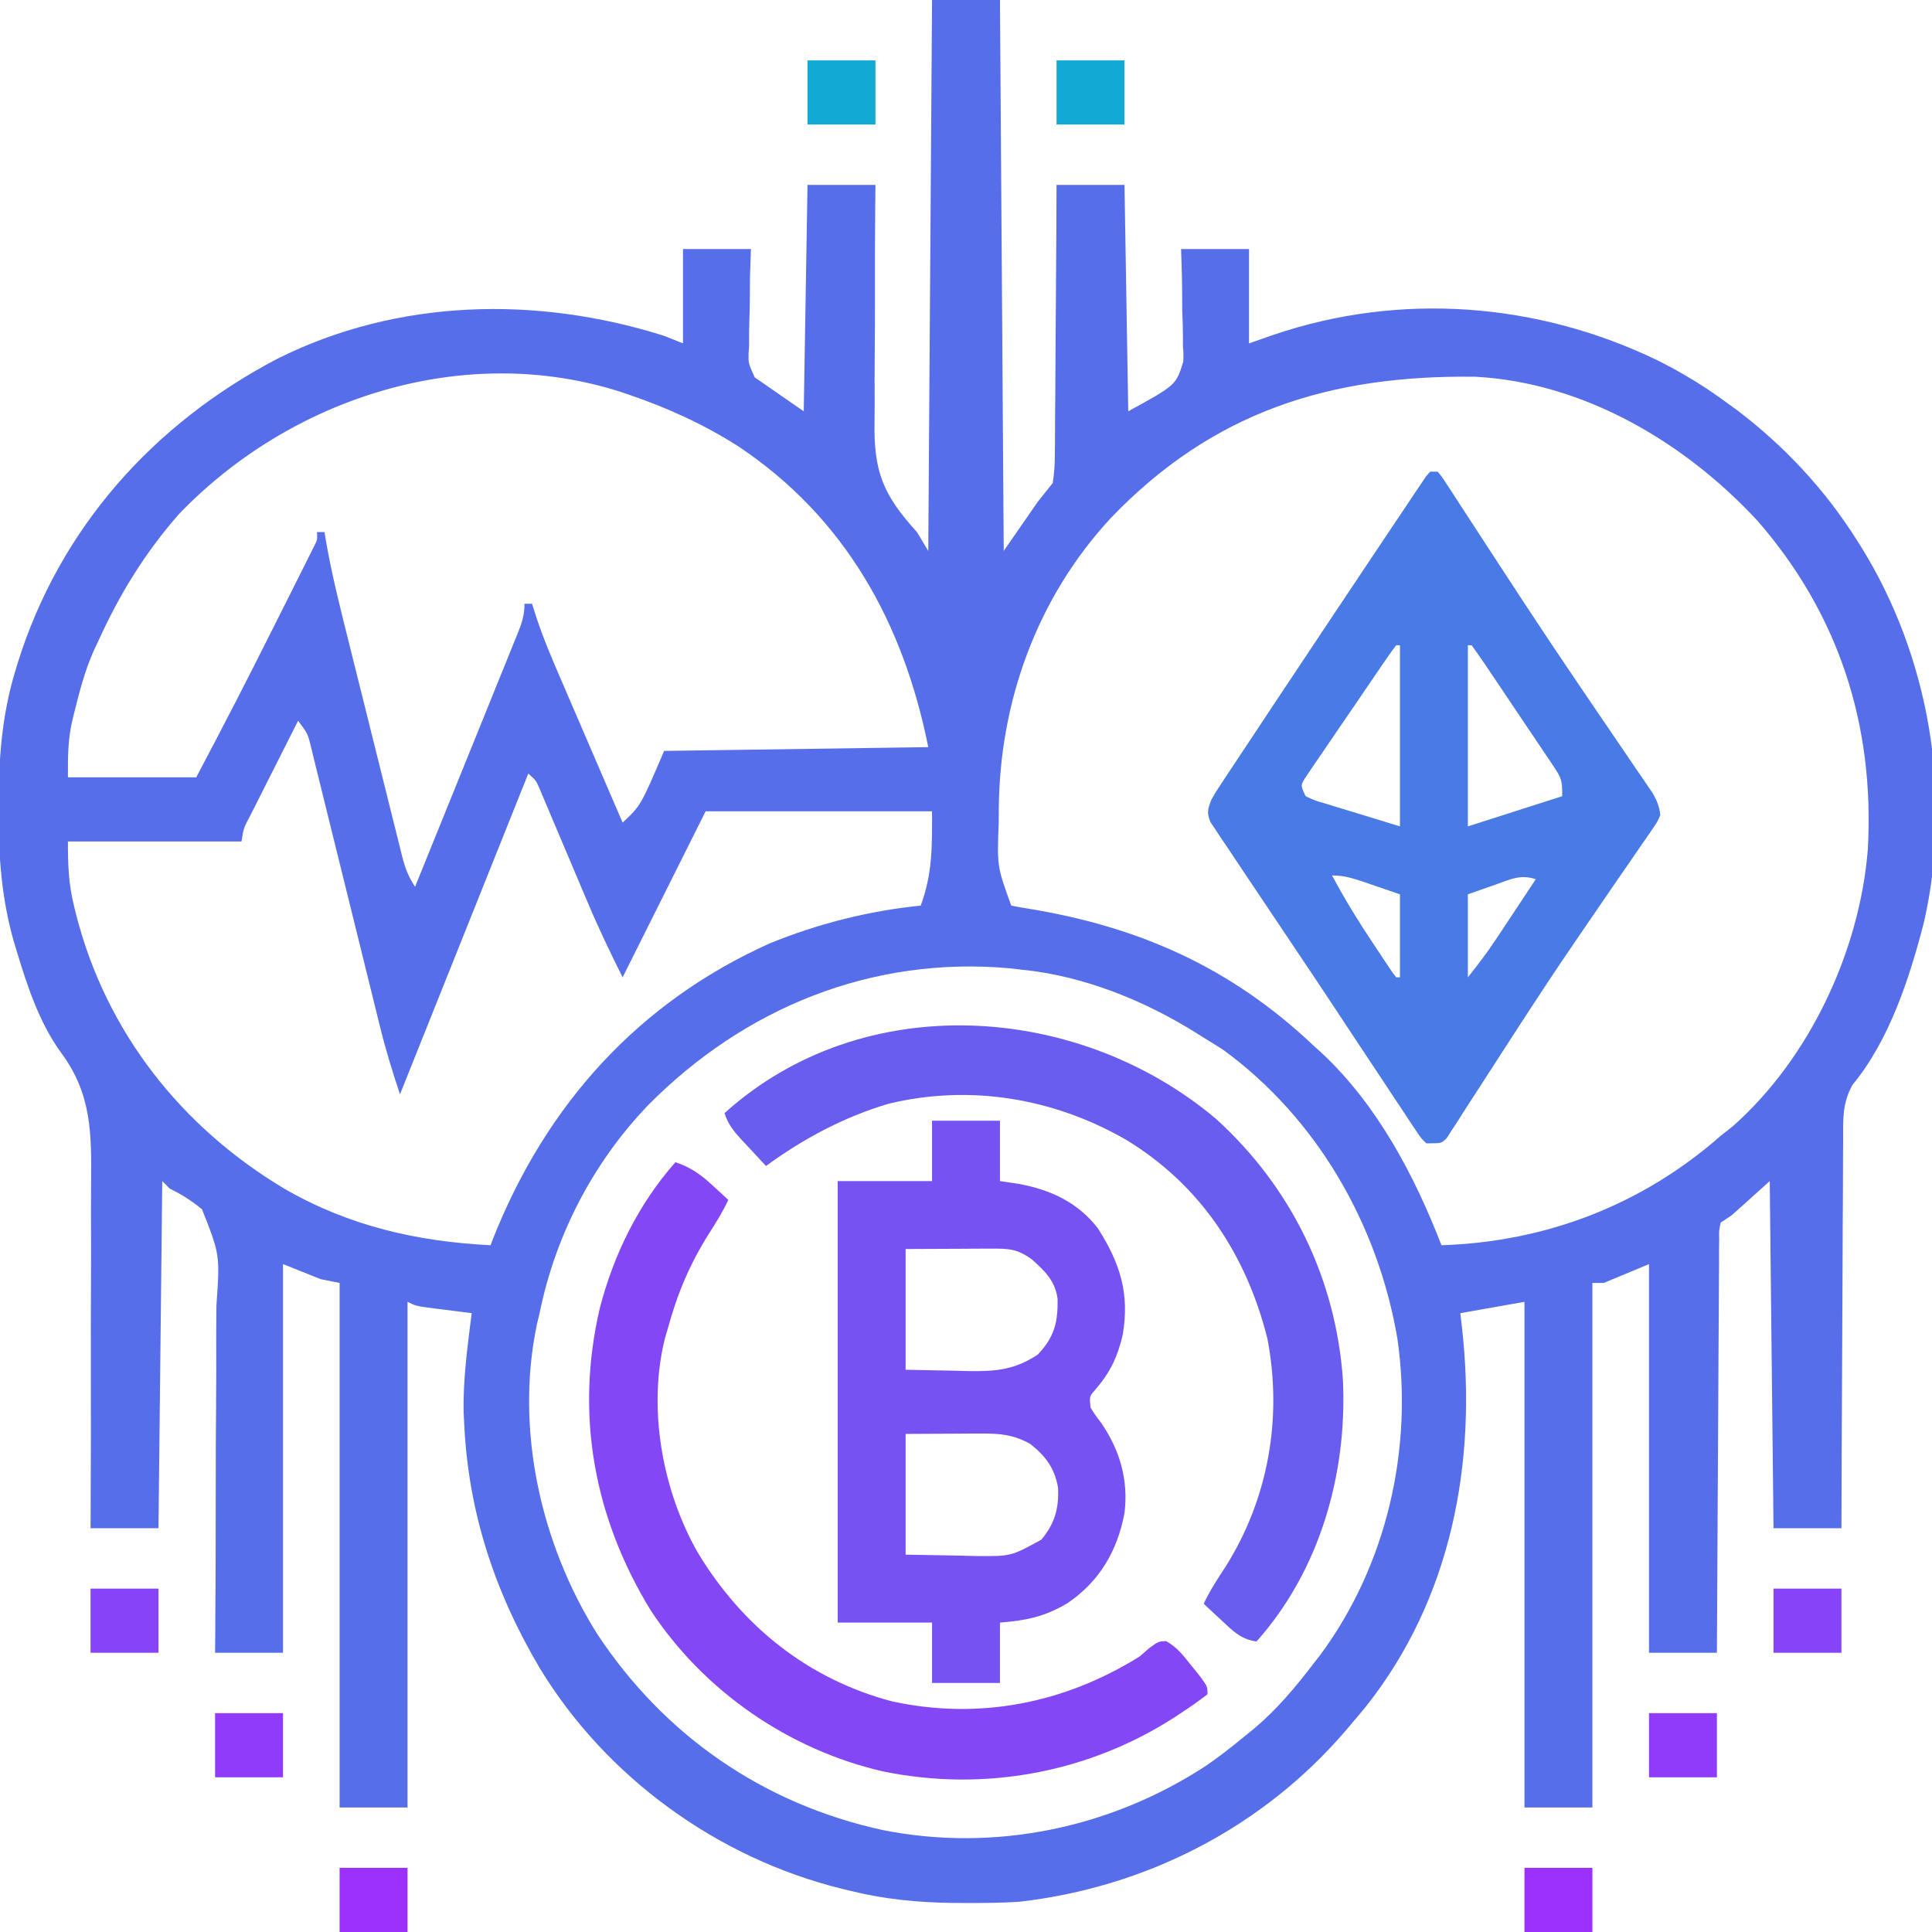 <?xml version="1.0" encoding="UTF-8"?>
<svg version="1.1" xmlns="http://www.w3.org/2000/svg" width="512" height="512">
<path d="M0 0 C5.94 0 11.88 0 18 0 C18.33 48.18 18.66 96.36 19 146 C21.97 141.71 24.94 137.42 28 133 C29.32 131.35 30.64 129.7 32 128 C32.395 125.259 32.565 122.917 32.546 120.18 C32.556 119.409 32.567 118.638 32.577 117.843 C32.607 115.305 32.608 112.768 32.609 110.23 C32.624 108.466 32.641 106.702 32.659 104.938 C32.703 100.304 32.723 95.67 32.738 91.035 C32.758 86.303 32.8 81.57 32.84 76.838 C32.915 67.559 32.963 58.28 33 49 C38.94 49 44.88 49 51 49 C51.33 68.8 51.66 88.6 52 109 C64.674 102.044 64.674 102.044 66.568 95.857 C66.657 93.787 66.657 93.787 66.488 91.684 C66.492 90.942 66.496 90.2 66.5 89.435 C66.498 87.097 66.407 84.773 66.312 82.438 C66.295 80.841 66.284 79.244 66.279 77.646 C66.265 73.755 66.13 69.896 66 66 C71.94 66 77.88 66 84 66 C84 74.25 84 82.5 84 91 C86.186 90.237 88.373 89.474 90.625 88.688 C124.15 77.338 160.491 80.143 192.246 95.489 C198.894 98.817 205.023 102.56 211 107 C211.811 107.589 212.622 108.178 213.457 108.785 C225.957 118.297 236.621 129.736 245 143 C245.39 143.616 245.781 144.231 246.183 144.866 C264.298 173.98 270.503 210.636 262.907 244.219 C259.169 258.866 253.716 275.732 243.916 287.503 C241.222 292.42 241.428 296.624 241.454 302.146 C241.444 303.259 241.433 304.372 241.423 305.518 C241.393 309.187 241.392 312.855 241.391 316.523 C241.376 319.071 241.359 321.618 241.341 324.165 C241.301 330.179 241.28 336.192 241.267 342.206 C241.251 349.055 241.212 355.903 241.172 362.752 C241.09 376.835 241.036 390.917 241 405 C235.06 405 229.12 405 223 405 C222.505 359.46 222.505 359.46 222 313 C218.7 315.97 215.4 318.94 212 322 C211.01 322.66 210.02 323.32 209 324 C208.538 326.099 208.538 326.099 208.601 328.568 C208.589 329.53 208.576 330.492 208.563 331.483 C208.565 332.542 208.566 333.601 208.568 334.692 C208.557 335.804 208.547 336.916 208.537 338.062 C208.506 341.752 208.497 345.442 208.488 349.133 C208.471 351.686 208.453 354.239 208.434 356.792 C208.391 362.834 208.362 368.876 208.339 374.918 C208.312 381.796 208.268 388.673 208.222 395.551 C208.129 409.701 208.058 423.85 208 438 C202.06 438 196.12 438 190 438 C190 404.01 190 370.02 190 335 C186.04 336.65 182.08 338.3 178 340 C177.01 340 176.02 340 175 340 C175 385.87 175 431.74 175 479 C169.06 479 163.12 479 157 479 C157 434.78 157 390.56 157 345 C151.39 345.99 145.78 346.98 140 348 C140.144 349.256 140.289 350.511 140.438 351.805 C144.445 387.463 137.717 423.682 114.868 452.392 C113.595 453.943 112.303 455.475 111 457 C110.564 457.514 110.129 458.028 109.68 458.558 C87.587 484.349 56.67 500.181 23 504 C18.412 504.277 13.846 504.335 9.25 504.312 C8.025 504.308 6.8 504.303 5.538 504.298 C-3.967 504.175 -12.791 503.309 -22 501 C-22.685 500.834 -23.371 500.667 -24.077 500.496 C-56.889 492.374 -86.44 470.98 -104 442 C-115.964 421.745 -122.934 400.611 -124 377 C-124.041 376.158 -124.082 375.316 -124.125 374.449 C-124.34 365.576 -123.083 356.789 -122 348 C-123.06 347.867 -124.119 347.734 -125.211 347.598 C-126.599 347.419 -127.987 347.241 -129.375 347.062 C-130.074 346.975 -130.772 346.888 -131.492 346.799 C-136.773 346.113 -136.773 346.113 -139 345 C-139 389.22 -139 433.44 -139 479 C-144.94 479 -150.88 479 -157 479 C-157 433.13 -157 387.26 -157 340 C-158.65 339.67 -160.3 339.34 -162 339 C-165.3 337.68 -168.6 336.36 -172 335 C-172 368.99 -172 402.98 -172 438 C-177.94 438 -183.88 438 -190 438 C-189.988 436.592 -189.976 435.184 -189.964 433.733 C-189.859 420.447 -189.811 407.161 -189.821 393.875 C-189.825 387.045 -189.808 380.215 -189.743 373.385 C-189.68 366.79 -189.675 360.198 -189.704 353.603 C-189.706 351.09 -189.689 348.577 -189.652 346.064 C-188.705 332.522 -188.705 332.522 -193.465 320.476 C-196.224 318.202 -198.803 316.571 -202 315 C-202.66 314.34 -203.32 313.68 -204 313 C-204.33 343.36 -204.66 373.72 -205 405 C-210.94 405 -216.88 405 -223 405 C-222.993 403.605 -222.985 402.21 -222.977 400.773 C-222.913 387.577 -222.895 374.382 -222.925 361.186 C-222.939 354.403 -222.936 347.621 -222.894 340.838 C-222.853 334.282 -222.859 327.728 -222.894 321.172 C-222.899 318.681 -222.89 316.189 -222.863 313.698 C-222.734 300.483 -222.674 290.035 -230.704 279.122 C-236.677 271.001 -239.937 260.831 -242.812 251.25 C-243.007 250.602 -243.202 249.954 -243.403 249.286 C-246.605 237.965 -247.41 226.714 -247.375 215 C-247.374 214.275 -247.373 213.549 -247.372 212.802 C-247.325 200.838 -246.474 189.503 -243 178 C-242.646 176.823 -242.646 176.823 -242.285 175.623 C-231.119 139.946 -206.379 112.307 -173.501 95.074 C-141.529 79.096 -104.688 78.371 -71 89 C-69.35 89.66 -67.7 90.32 -66 91 C-66 82.75 -66 74.5 -66 66 C-60.06 66 -54.12 66 -48 66 C-48.079 68.35 -48.157 70.7 -48.238 73.121 C-48.27 75.425 -48.28 77.728 -48.287 80.032 C-48.304 81.62 -48.344 83.208 -48.408 84.795 C-48.497 87.095 -48.5 89.382 -48.488 91.684 C-48.534 92.381 -48.579 93.078 -48.625 93.796 C-48.669 96.274 -48.669 96.274 -47 100 C-42.71 102.97 -38.42 105.94 -34 109 C-33.505 79.3 -33.505 79.3 -33 49 C-27.06 49 -21.12 49 -15 49 C-15.022 51.325 -15.044 53.65 -15.067 56.046 C-15.133 63.773 -15.143 71.5 -15.127 79.227 C-15.119 83.908 -15.129 88.587 -15.182 93.267 C-15.232 97.793 -15.233 102.318 -15.201 106.844 C-15.197 108.561 -15.211 110.278 -15.242 111.995 C-15.469 125.124 -12.848 131.276 -4 141 C-3.01 142.65 -2.02 144.3 -1 146 C-0.67 97.82 -0.34 49.64 0 0 Z M-199.566 136.227 C-208.619 146.543 -215.351 157.522 -221 170 C-221.409 170.869 -221.817 171.738 -222.238 172.633 C-224.499 177.782 -225.907 183.116 -227.25 188.562 C-227.426 189.259 -227.601 189.956 -227.782 190.674 C-229.043 196.101 -229 200.165 -229 206 C-217.78 206 -206.56 206 -195 206 C-188.125 193.035 -181.409 180.004 -174.846 166.878 C-173.346 163.879 -171.839 160.884 -170.332 157.889 C-169.375 155.977 -168.418 154.065 -167.461 152.152 C-166.786 150.814 -166.786 150.814 -166.098 149.448 C-165.485 148.219 -165.485 148.219 -164.861 146.965 C-164.32 145.885 -164.32 145.885 -163.768 144.783 C-162.868 143.017 -162.868 143.017 -163 141 C-162.34 141 -161.68 141 -161 141 C-160.908 141.58 -160.816 142.16 -160.721 142.757 C-159.132 152.113 -156.801 161.269 -154.5 170.469 C-154.059 172.239 -153.618 174.01 -153.178 175.781 C-152.259 179.469 -151.337 183.157 -150.414 186.845 C-149.231 191.572 -148.056 196.301 -146.884 201.031 C-145.978 204.678 -145.068 208.324 -144.156 211.969 C-143.72 213.713 -143.286 215.458 -142.854 217.203 C-142.252 219.634 -141.643 222.062 -141.031 224.49 C-140.855 225.21 -140.678 225.93 -140.496 226.672 C-139.67 229.921 -138.882 232.177 -137 235 C-133.213 225.667 -129.431 216.331 -125.657 206.993 C-123.904 202.657 -122.149 198.321 -120.39 193.988 C-118.693 189.808 -117.002 185.625 -115.313 181.442 C-114.668 179.844 -114.02 178.247 -113.371 176.651 C-112.463 174.419 -111.562 172.185 -110.662 169.95 C-110.255 168.956 -110.255 168.956 -109.84 167.942 C-108.711 165.12 -108 163.073 -108 160 C-107.34 160 -106.68 160 -106 160 C-105.409 161.869 -105.409 161.869 -104.805 163.775 C-102.888 169.52 -100.518 175.042 -98.113 180.598 C-97.651 181.673 -97.19 182.747 -96.714 183.855 C-95.25 187.259 -93.781 190.661 -92.312 194.062 C-91.314 196.382 -90.316 198.702 -89.318 201.021 C-86.883 206.683 -84.443 212.342 -82 218 C-77.208 213.524 -77.208 213.524 -71 199 C-36.35 198.505 -36.35 198.505 -1 198 C-7.565 165.177 -22.999 137.181 -51.348 118.277 C-60.446 112.479 -70.05 108.106 -80.25 104.625 C-80.946 104.386 -81.642 104.147 -82.358 103.901 C-123.971 90.496 -169.95 105.394 -199.566 136.227 Z M47.328 137.332 C27.755 158.477 17.817 186.127 17.688 214.75 C17.682 215.779 17.676 216.808 17.671 217.869 C17.233 229.661 17.233 229.661 21 240 C22.418 240.296 23.846 240.54 25.277 240.762 C54.765 245.557 79.076 256.294 101 277 C101.812 277.736 102.624 278.472 103.461 279.23 C118.06 292.978 127.827 311.481 135 330 C162.673 329.11 188.198 319.319 209 301 C210.081 300.143 211.164 299.288 212.25 298.438 C232.587 280.411 245.866 251.976 248 225 C249.791 192.255 240.355 162.767 218.688 137.938 C199.531 117.277 172.786 101.386 144.002 99.839 C105.561 99.327 74.429 109.032 47.328 137.332 Z M-168 191 C-170.141 195.233 -172.277 199.469 -174.409 203.708 C-175.135 205.15 -175.862 206.591 -176.591 208.032 C-177.638 210.1 -178.679 212.171 -179.719 214.242 C-180.047 214.888 -180.375 215.534 -180.713 216.199 C-182.439 219.44 -182.439 219.44 -183 223 C-198.18 223 -213.36 223 -229 223 C-229 229.287 -228.842 234.206 -227.375 240.125 C-227.198 240.854 -227.02 241.582 -226.837 242.333 C-218.87 273.525 -198.925 298.765 -171.484 315.113 C-154.429 324.925 -136.493 329.012 -117 330 C-116.743 329.331 -116.487 328.662 -116.223 327.973 C-102.158 292.692 -77.813 265.633 -43 250 C-30.233 244.794 -16.721 241.372 -3 240 C0.162 231.359 0 224.443 0 215 C-19.8 215 -39.6 215 -60 215 C-67.26 229.52 -74.52 244.04 -82 259 C-85.332 252.336 -88.478 245.756 -91.355 238.906 C-92.15 237.034 -92.945 235.161 -93.74 233.289 C-94.973 230.375 -96.204 227.461 -97.433 224.546 C-98.632 221.706 -99.837 218.868 -101.043 216.031 C-101.411 215.154 -101.778 214.277 -102.157 213.374 C-102.501 212.565 -102.845 211.757 -103.2 210.924 C-103.65 209.857 -103.65 209.857 -104.11 208.768 C-104.979 206.812 -104.979 206.812 -107 205 C-118.22 233.05 -129.44 261.1 -141 290 C-143.012 283.964 -144.829 278.086 -146.328 271.932 C-146.54 271.075 -146.752 270.219 -146.97 269.337 C-147.425 267.496 -147.878 265.654 -148.33 263.812 C-149.046 260.899 -149.766 257.987 -150.488 255.075 C-152.537 246.803 -154.579 238.53 -156.615 230.254 C-157.863 225.178 -159.119 220.104 -160.379 215.031 C-160.857 213.099 -161.333 211.167 -161.806 209.234 C-162.465 206.542 -163.132 203.852 -163.801 201.162 C-163.995 200.361 -164.189 199.559 -164.388 198.733 C-165.403 194.453 -165.403 194.453 -168 191 Z M-75.177 292.817 C-89.807 308.041 -99.797 327.302 -104 348 C-104.222 348.917 -104.443 349.833 -104.672 350.777 C-110.576 378.582 -103.742 409.065 -88.807 432.905 C-70.952 460.006 -44.635 478.122 -13 485 C16.739 490.885 47.494 484.427 72.759 467.846 C76.31 465.394 79.673 462.745 83 460 C83.798 459.354 84.596 458.708 85.418 458.043 C91.403 452.985 96.245 447.208 101 441 C101.607 440.22 102.214 439.44 102.84 438.637 C120.522 414.78 127.558 383.903 123.309 354.648 C118.148 324.516 102.048 296.356 77.125 278.188 C75.433 277.099 73.723 276.039 72 275 C71.457 274.657 70.915 274.313 70.356 273.959 C56.541 265.256 40.354 258.659 24 257 C22.264 256.803 22.264 256.803 20.492 256.602 C-15.97 253.34 -49.662 267.075 -75.177 292.817 Z " fill="#566EE9" transform="translate(247,0)"/>
<path d="M0 0 C0.66 0 1.32 0 2 0 C3.146 1.381 3.146 1.381 4.429 3.357 C4.917 4.1 5.405 4.844 5.907 5.61 C6.439 6.436 6.971 7.262 7.52 8.113 C8.082 8.974 8.645 9.835 9.225 10.722 C11.094 13.582 12.953 16.447 14.812 19.312 C17.435 23.332 20.062 27.348 22.691 31.363 C23.368 32.398 24.045 33.433 24.743 34.499 C29.547 41.827 34.42 49.105 39.34 56.355 C40.008 57.341 40.676 58.326 41.365 59.341 C43.966 63.174 46.57 67.005 49.184 70.829 C50.987 73.466 52.783 76.108 54.578 78.75 C55.115 79.53 55.652 80.311 56.206 81.115 C56.694 81.835 57.182 82.555 57.685 83.297 C58.11 83.919 58.536 84.541 58.974 85.183 C60.108 87.192 60.742 88.701 61 91 C60.214 92.817 60.214 92.817 58.912 94.703 C58.424 95.423 57.935 96.143 57.432 96.885 C56.885 97.666 56.338 98.446 55.773 99.25 C55.206 100.08 54.64 100.911 54.055 101.766 C52.173 104.519 50.274 107.259 48.375 110 C45.712 113.878 43.057 117.761 40.402 121.645 C39.715 122.647 39.029 123.65 38.321 124.683 C33.365 131.937 28.531 139.263 23.754 146.637 C22.763 148.161 22.763 148.161 21.753 149.717 C19.174 153.688 16.596 157.659 14.043 161.647 C12.279 164.401 10.499 167.145 8.715 169.887 C7.932 171.126 7.932 171.126 7.134 172.39 C6.646 173.133 6.158 173.877 5.656 174.643 C5.237 175.295 4.818 175.947 4.387 176.619 C3 178 3 178 -1 178 C-2.387 176.664 -2.387 176.664 -3.656 174.751 C-4.388 173.67 -4.388 173.67 -5.134 172.568 C-5.656 171.767 -6.177 170.966 -6.715 170.141 C-7.555 168.887 -7.555 168.887 -8.412 167.608 C-10.268 164.831 -12.103 162.041 -13.938 159.25 C-15.218 157.321 -16.499 155.392 -17.782 153.465 C-20.475 149.41 -23.16 145.35 -25.84 141.287 C-29.308 136.035 -32.808 130.806 -36.321 125.584 C-39.03 121.555 -41.728 117.518 -44.424 113.479 C-45.724 111.536 -47.028 109.595 -48.335 107.656 C-50.16 104.947 -51.969 102.227 -53.773 99.504 C-54.321 98.699 -54.868 97.893 -55.432 97.063 C-55.921 96.32 -56.409 95.577 -56.912 94.811 C-57.342 94.168 -57.771 93.525 -58.214 92.862 C-59.236 90.44 -58.941 89.427 -58 87 C-56.974 85.138 -56.974 85.138 -55.685 83.189 C-55.197 82.446 -54.709 81.703 -54.206 80.937 C-53.4 79.729 -53.4 79.729 -52.578 78.496 C-51.732 77.213 -51.732 77.213 -50.868 75.904 C-49.002 73.078 -47.126 70.257 -45.25 67.438 C-43.953 65.48 -42.655 63.523 -41.358 61.565 C-37.946 56.422 -34.525 51.284 -31.1 46.149 C-29.004 43.005 -26.91 39.86 -24.817 36.713 C-21.465 31.678 -18.105 26.649 -14.737 21.624 C-13.454 19.707 -12.172 17.789 -10.892 15.869 C-9.108 13.194 -7.315 10.526 -5.52 7.859 C-4.988 7.058 -4.456 6.257 -3.907 5.432 C-3.176 4.352 -3.176 4.352 -2.429 3.249 C-2.006 2.618 -1.582 1.987 -1.146 1.336 C-0.768 0.895 -0.39 0.454 0 0 Z M-9 46 C-9.846 47.088 -10.644 48.213 -11.424 49.349 C-11.928 50.08 -12.432 50.811 -12.951 51.564 C-13.495 52.364 -14.04 53.164 -14.602 53.988 C-15.157 54.802 -15.713 55.617 -16.286 56.455 C-17.463 58.183 -18.638 59.913 -19.812 61.643 C-21.615 64.297 -23.432 66.941 -25.25 69.584 C-26.389 71.26 -27.527 72.936 -28.664 74.613 C-29.213 75.407 -29.762 76.201 -30.327 77.019 C-31.073 78.13 -31.073 78.13 -31.834 79.263 C-32.278 79.914 -32.721 80.564 -33.178 81.235 C-34.325 83.17 -34.325 83.17 -33 86 C-30.509 87.17 -30.509 87.17 -27.434 88.043 C-26.421 88.36 -25.408 88.678 -24.365 89.005 C-22.421 89.59 -22.421 89.59 -20.438 90.188 C-16.333 91.446 -12.229 92.704 -8 94 C-8 78.16 -8 62.32 -8 46 C-8.33 46 -8.66 46 -9 46 Z M10 46 C10 61.84 10 77.68 10 94 C18.25 91.36 26.5 88.72 35 86 C35 81.981 34.892 81.339 32.813 78.241 C32.335 77.521 31.858 76.8 31.366 76.058 C30.845 75.291 30.323 74.524 29.785 73.734 C29.255 72.941 28.724 72.148 28.178 71.33 C27.057 69.656 25.931 67.985 24.801 66.317 C23.064 63.752 21.34 61.178 19.619 58.602 C18.529 56.979 17.439 55.356 16.348 53.734 C15.828 52.959 15.308 52.185 14.772 51.386 C13.542 49.572 12.275 47.783 11 46 C10.67 46 10.34 46 10 46 Z M-26 107 C-22.565 113.415 -18.806 119.523 -14.75 125.562 C-13.938 126.789 -13.938 126.789 -13.109 128.041 C-12.336 129.198 -12.336 129.198 -11.547 130.379 C-11.081 131.076 -10.616 131.773 -10.136 132.49 C-9.761 132.989 -9.386 133.487 -9 134 C-8.67 134 -8.34 134 -8 134 C-8 126.74 -8 119.48 -8 112 C-10.413 111.175 -12.826 110.35 -15.312 109.5 C-16.068 109.239 -16.824 108.978 -17.603 108.709 C-20.525 107.723 -22.896 107 -26 107 Z M17.312 109.438 C14.899 110.283 12.486 111.129 10 112 C10 119.26 10 126.52 10 134 C12.678 130.653 15.103 127.465 17.453 123.918 C18.072 122.987 18.691 122.055 19.328 121.096 C19.962 120.136 20.597 119.176 21.25 118.188 C21.9 117.208 22.549 116.229 23.219 115.221 C24.815 112.815 26.408 110.408 28 108 C23.924 106.641 21.182 108.054 17.312 109.438 Z " fill="#497AE5" transform="translate(379,125)"/>
<path d="M0 0 C5.94 0 11.88 0 18 0 C18 5.28 18 10.56 18 16 C19.65 16.247 21.3 16.495 23 16.75 C31.398 18.283 38.607 21.621 43.949 28.516 C49.831 37.768 52.4 45.764 50.535 56.734 C49.16 62.624 47.184 66.777 43.207 71.344 C41.706 73.063 41.706 73.063 42 76 C43.221 77.987 43.221 77.987 44.812 80.062 C49.788 87.32 52.084 95.204 51 104 C49.106 113.975 44.436 122.018 36 127.785 C30.024 131.415 24.849 132.473 18 133 C18 138.28 18 143.56 18 149 C12.06 149 6.12 149 0 149 C0 143.72 0 138.44 0 133 C-8.25 133 -16.5 133 -25 133 C-25 94.39 -25 55.78 -25 16 C-16.75 16 -8.5 16 0 16 C0 10.72 0 5.44 0 0 Z M-7 34 C-7 44.56 -7 55.12 -7 66 C-2.71 66.082 1.58 66.165 6 66.25 C8.005 66.305 8.005 66.305 10.051 66.36 C17.208 66.427 21.964 65.95 28 62 C32.406 57.368 33.362 53.498 33.281 47.281 C32.692 42.5 29.852 39.75 26.375 36.688 C22.462 33.907 20.264 33.881 15.461 33.902 C13.702 33.906 13.702 33.906 11.908 33.91 C10.412 33.919 8.916 33.928 7.375 33.938 C0.259 33.968 0.259 33.968 -7 34 Z M-7 83 C-7 93.56 -7 104.12 -7 115 C-0.039 115.124 -0.039 115.124 7.062 115.25 C8.513 115.286 9.963 115.323 11.457 115.36 C20.949 115.451 20.949 115.451 29 111 C32.526 106.722 33.666 102.748 33.383 97.207 C32.492 92.071 30.104 88.874 26 85.625 C21.484 83.179 18.042 82.877 12.922 82.902 C11.353 82.906 11.353 82.906 9.753 82.91 C7.771 82.924 7.771 82.924 5.75 82.938 C1.542 82.958 -2.665 82.979 -7 83 Z " fill="#7652F3" transform="translate(247,297)"/>
<path d="M0 0 C19.935 18.074 31.804 42.384 33.66 69.283 C34.803 94.159 27.499 119.738 10.762 138.504 C6.624 137.972 4.491 135.725 1.512 132.941 C0.62 132.115 -0.272 131.289 -1.191 130.438 C-1.867 129.799 -2.542 129.161 -3.238 128.504 C-1.62 125.037 0.418 121.952 2.512 118.754 C13.912 100.677 17.662 79.237 13.637 58.254 C8.07 36.037 -4.209 17.321 -24.084 5.396 C-43.137 -5.477 -65.177 -9.201 -86.738 -3.996 C-98.428 -0.566 -109.43 5.311 -119.238 12.504 C-120.89 10.738 -122.535 8.967 -124.176 7.191 C-124.644 6.692 -125.113 6.192 -125.596 5.678 C-127.795 3.288 -129.199 1.623 -130.238 -1.496 C-93.557 -34.65 -36.489 -30.763 0 0 Z " fill="#695DEF" transform="translate(322.238,296.496)"/>
<path d="M0 0 C4.065 1.372 6.674 3.221 9.812 6.125 C10.603 6.849 11.393 7.574 12.207 8.32 C12.799 8.875 13.39 9.429 14 10 C12.541 13.144 10.739 16.005 8.877 18.923 C3.786 27.008 0.52 34.777 -2 44 C-2.245 44.824 -2.49 45.647 -2.742 46.496 C-7.461 65.146 -3.477 87.085 5.973 103.539 C17.735 123.035 35.239 137.025 57.375 142.875 C80.402 147.893 103.02 143.439 123 131 C123.864 130.248 124.727 129.497 125.617 128.723 C128 127 128 127 130.016 126.91 C132.98 128.538 134.654 130.803 136.75 133.438 C137.949 134.921 137.949 134.921 139.172 136.434 C141 139 141 139 141 141 C138.804 142.688 136.623 144.233 134.312 145.75 C133.632 146.198 132.952 146.646 132.25 147.108 C109.394 161.847 81.674 166.927 55 161.438 C30.06 155.725 7.499 140.148 -6.562 118.75 C-21.577 94.229 -26.623 66.939 -20.07 38.785 C-16.418 24.564 -9.775 11.032 0 0 Z " fill="#8347F6" transform="translate(179,308)"/>
<path d="M0 0 C5.94 0 11.88 0 18 0 C18 5.61 18 11.22 18 17 C12.06 17 6.12 17 0 17 C0 11.39 0 5.78 0 0 Z " fill="#9C31FE" transform="translate(404,495)"/>
<path d="M0 0 C5.94 0 11.88 0 18 0 C18 5.61 18 11.22 18 17 C12.06 17 6.12 17 0 17 C0 11.39 0 5.78 0 0 Z " fill="#9C31FE" transform="translate(90,495)"/>
<path d="M0 0 C5.94 0 11.88 0 18 0 C18 5.61 18 11.22 18 17 C12.06 17 6.12 17 0 17 C0 11.39 0 5.78 0 0 Z " fill="#903BFA" transform="translate(437,454)"/>
<path d="M0 0 C5.94 0 11.88 0 18 0 C18 5.61 18 11.22 18 17 C12.06 17 6.12 17 0 17 C0 11.39 0 5.78 0 0 Z " fill="#903BFA" transform="translate(57,454)"/>
<path d="M0 0 C5.94 0 11.88 0 18 0 C18 5.61 18 11.22 18 17 C12.06 17 6.12 17 0 17 C0 11.39 0 5.78 0 0 Z " fill="#8743F7" transform="translate(470,421)"/>
<path d="M0 0 C5.94 0 11.88 0 18 0 C18 5.61 18 11.22 18 17 C12.06 17 6.12 17 0 17 C0 11.39 0 5.78 0 0 Z " fill="#8743F7" transform="translate(24,421)"/>
<path d="M0 0 C5.94 0 11.88 0 18 0 C18 5.61 18 11.22 18 17 C12.06 17 6.12 17 0 17 C0 11.39 0 5.78 0 0 Z " fill="#12AAD5" transform="translate(280,16)"/>
<path d="M0 0 C5.94 0 11.88 0 18 0 C18 5.61 18 11.22 18 17 C12.06 17 6.12 17 0 17 C0 11.39 0 5.78 0 0 Z " fill="#12AAD5" transform="translate(214,16)"/>
</svg>
